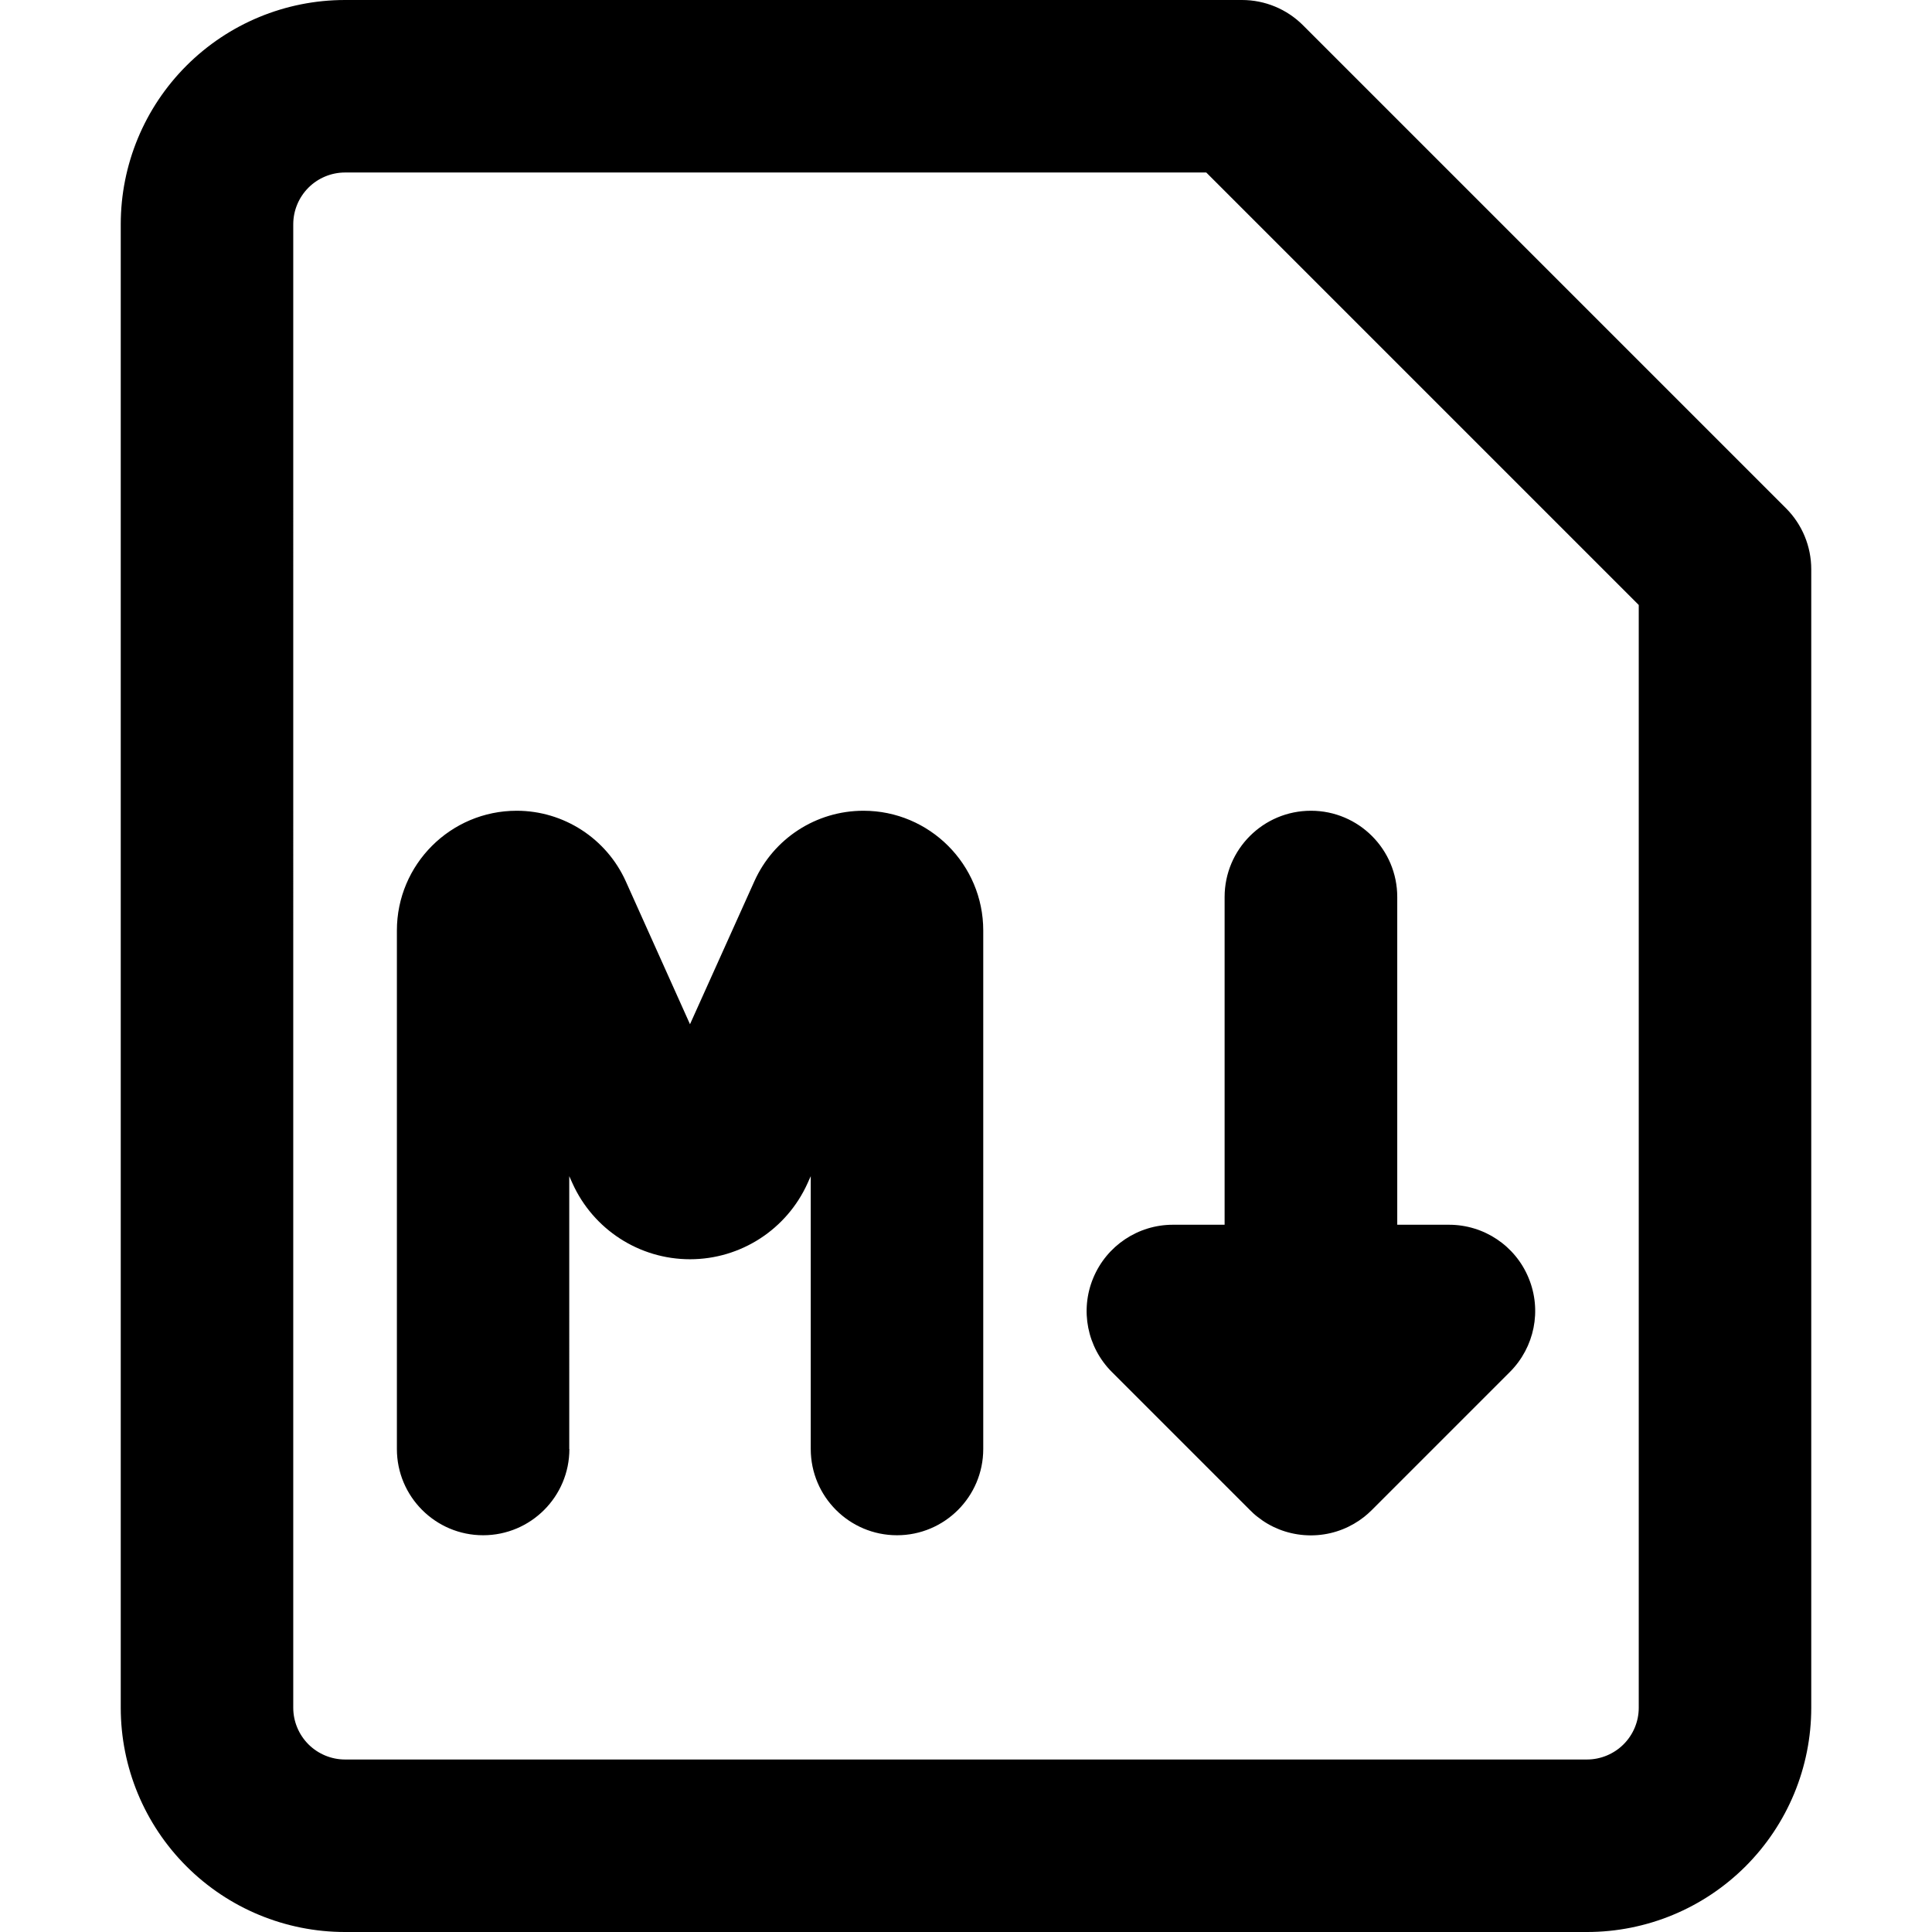 <svg xmlns="http://www.w3.org/2000/svg" fill="none" viewBox="0 0 14 14" id="Markdown-Document-Programming--Streamline-Core-Remix">
  <desc>
    Markdown Document Programming Streamline Icon: https://streamlinehq.com
  </desc>
  <g id="Free Remix/Programming/Programming/Web/markdown-document-programming">
    <path id="Union" fill="#000000" fill-rule="evenodd" d="M2.235 1.36C2.305 1.29 2.401 1.25 2.5 1.25h6.241L11.875 4.384V12.375c0 0.1 -0.04 0.195 -0.11 0.265 -0.07 0.07 -0.166 0.11 -0.265 0.11h-9c-0.099 0 -0.195 -0.04 -0.265 -0.11 -0.07 -0.07 -0.11 -0.166 -0.11 -0.265V1.625c0 -0.099 0.04 -0.195 0.11 -0.265ZM2.5 0c-0.431 0 -0.844 0.171 -1.149 0.476C1.046 0.781 0.875 1.194 0.875 1.625v10.75c0 0.431 0.171 0.844 0.476 1.149 0.305 0.305 0.718 0.476 1.149 0.476h9c0.431 0 0.844 -0.171 1.149 -0.476 0.305 -0.305 0.476 -0.718 0.476 -1.149v-8.25c0 -0.166 -0.066 -0.325 -0.183 -0.442L9.442 0.183C9.325 0.066 9.166 0 9 0H2.5Zm1.625 10.5V8.523l0.023 0.051c0.151 0.335 0.484 0.551 0.852 0.551 0.368 0 0.701 -0.216 0.852 -0.551l0.023 -0.051v1.977c0 0.345 0.28 0.625 0.625 0.625 0.345 0 0.625 -0.28 0.625 -0.625V6.743c0 -0.479 -0.389 -0.868 -0.868 -0.868 -0.342 0 -0.651 0.2 -0.791 0.512l-0.466 1.035 -0.465 -1.035c-0.14 -0.311 -0.45 -0.512 -0.791 -0.512 -0.479 0 -0.868 0.389 -0.868 0.868v3.757c0 0.345 0.28 0.625 0.625 0.625s0.625 -0.28 0.625 -0.625ZM9.5 5.875c0.345 0 0.625 0.28 0.625 0.625v2.375h0.375c0.253 0 0.481 0.152 0.577 0.386 0.097 0.234 0.043 0.502 -0.136 0.681l-1 1c-0.018 0.018 -0.036 0.034 -0.056 0.05 -0.094 0.074 -0.21 0.122 -0.337 0.132 -0.016 0.001 -0.033 0.002 -0.049 0.002s-0.033 -0.001 -0.049 -0.002c-0.127 -0.01 -0.243 -0.057 -0.337 -0.132 -0.02 -0.015 -0.038 -0.032 -0.056 -0.05l-1 -1c-0.179 -0.179 -0.232 -0.448 -0.135 -0.681 0.097 -0.234 0.325 -0.386 0.577 -0.386h0.375V6.5c0 -0.345 0.28 -0.625 0.625 -0.625Z" clip-rule="evenodd" stroke-width="1"></path>
  </g>
</svg>